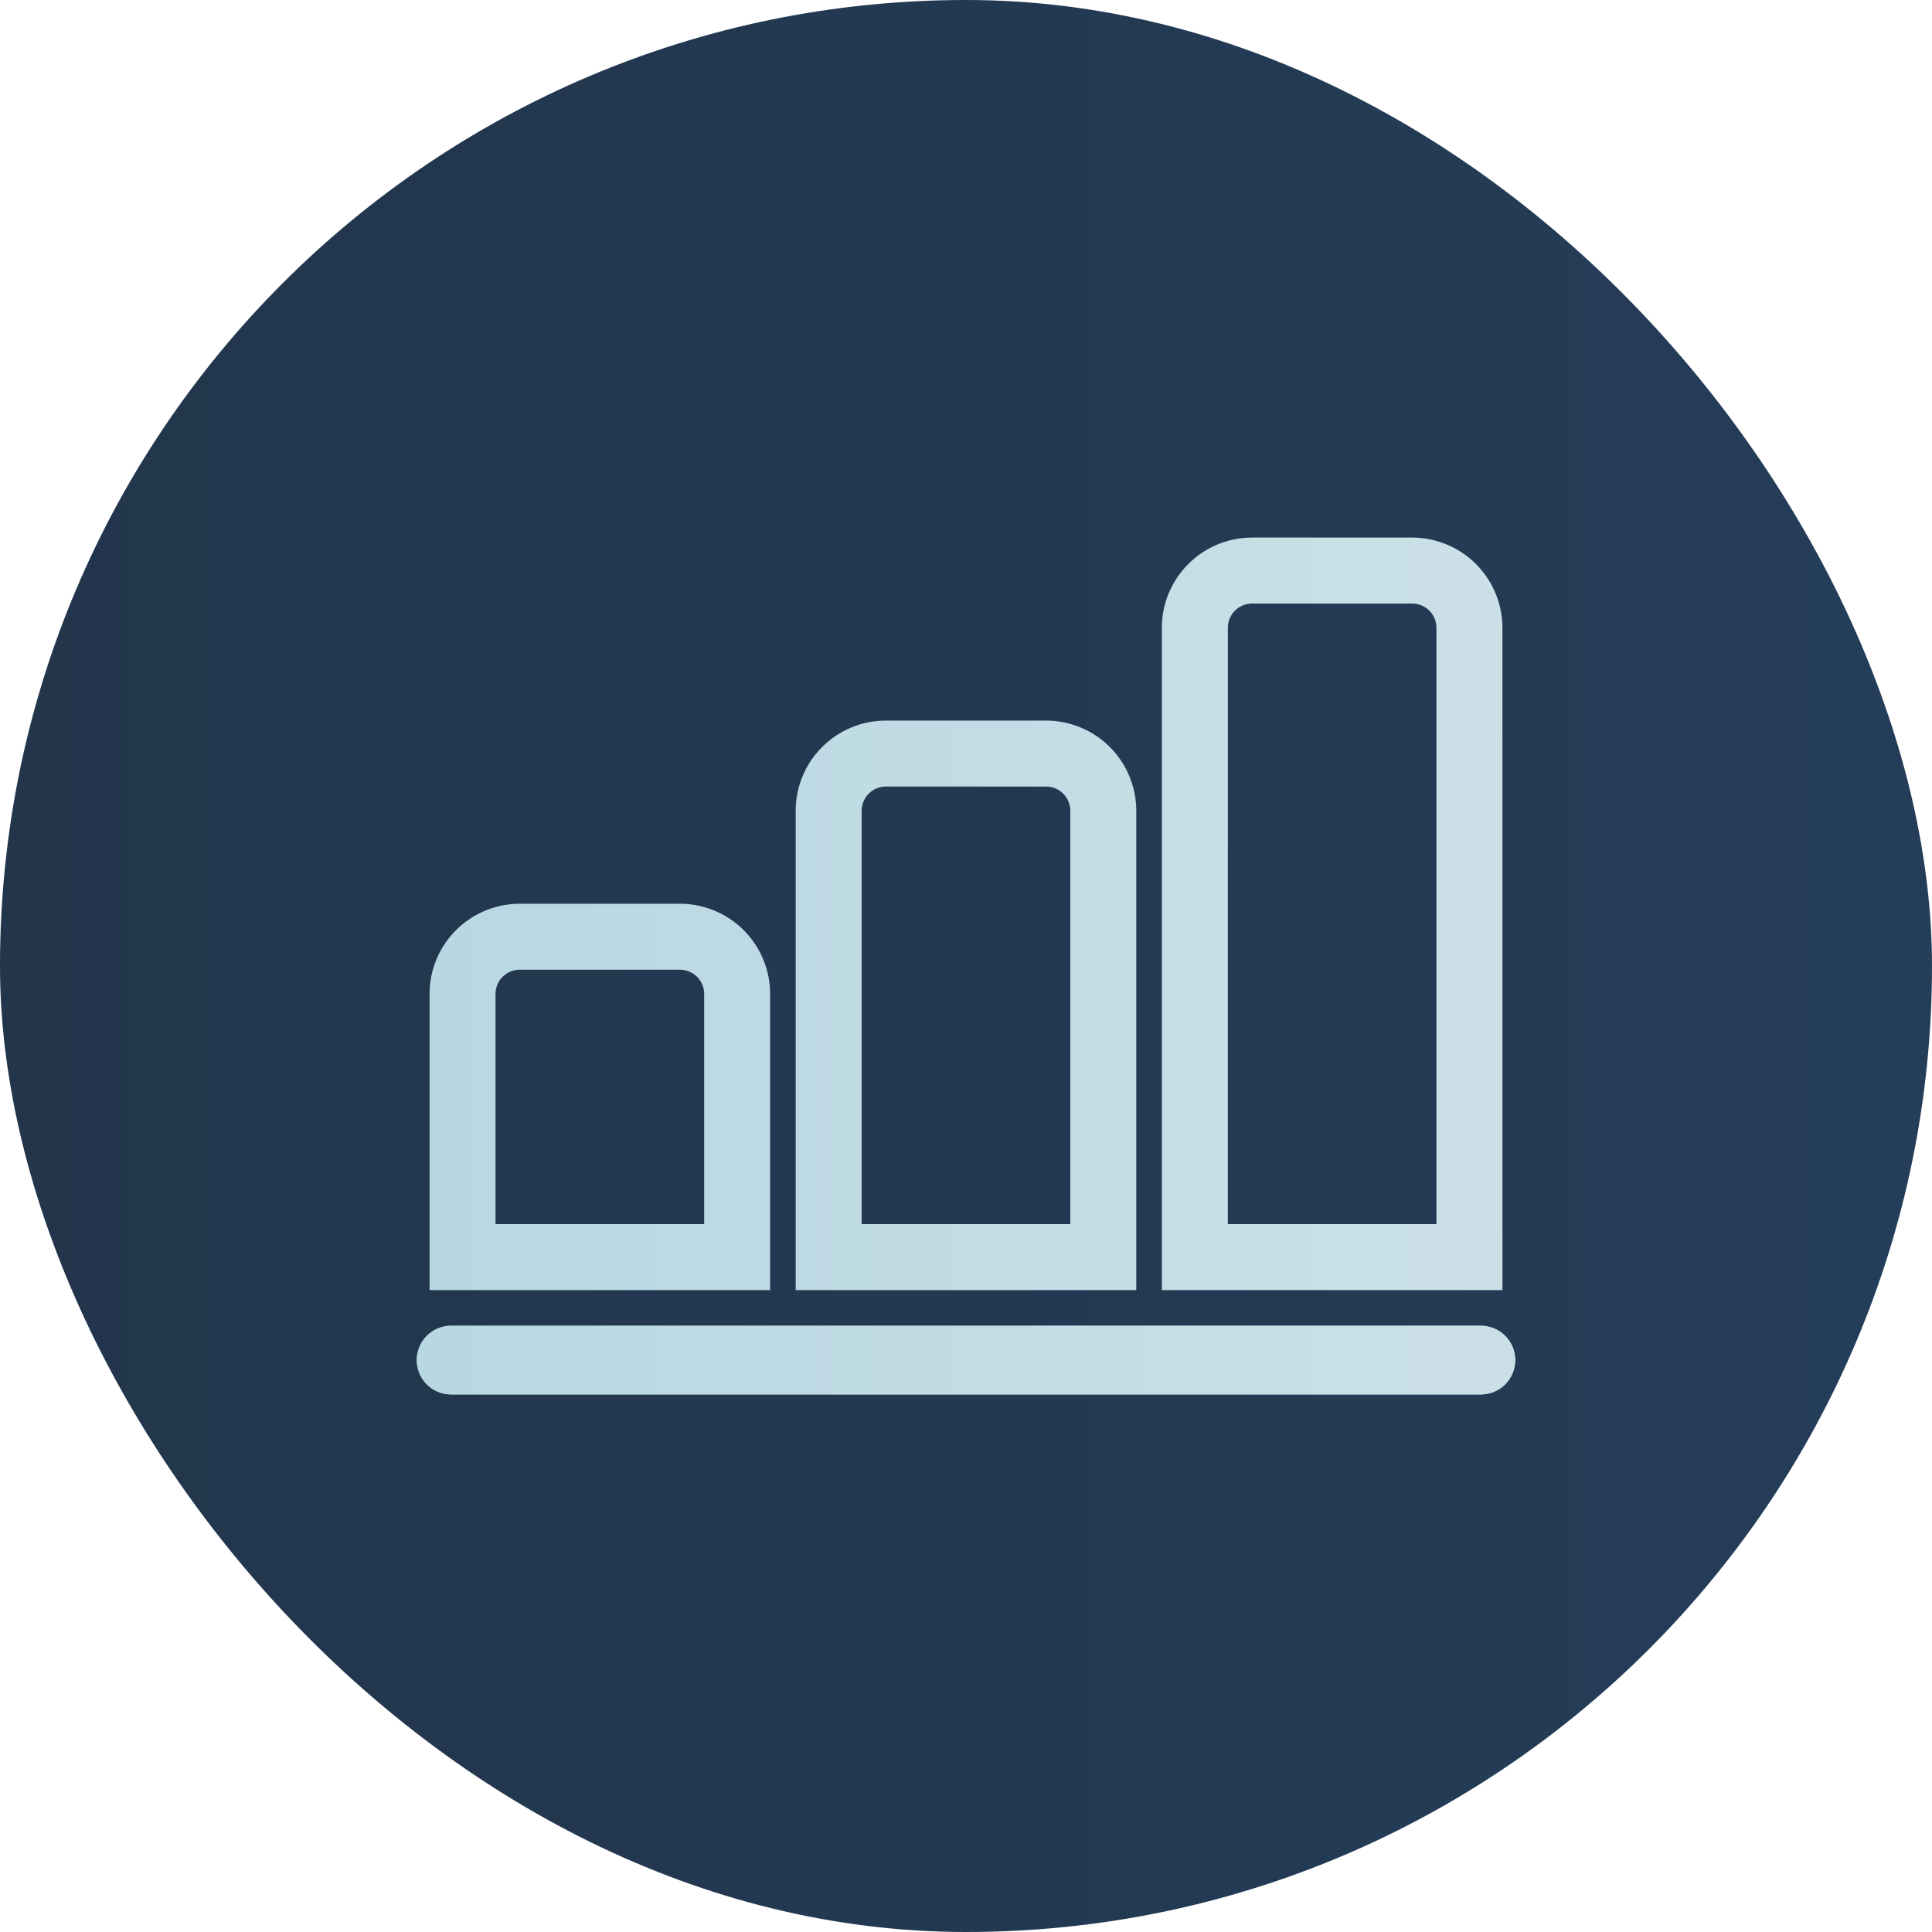 <svg id="Calque_1" data-name="Calque 1" xmlns="http://www.w3.org/2000/svg" xmlns:xlink="http://www.w3.org/1999/xlink" viewBox="0 0 566.93 566.93"><defs><style>.cls-1{fill:url(#Dégradé_sans_nom_15);}.cls-2{fill:url(#Dégradé_sans_nom_8);}.cls-3{fill:url(#Dégradé_sans_nom_15-2);}.cls-4{fill:url(#Dégradé_sans_nom_15-3);}.cls-5{fill:url(#Dégradé_sans_nom_15-4);}.cls-6{clip-path:url(#clip-path);}</style><linearGradient id="Dégradé_sans_nom_15" x1="121.16" y1="399.19" x2="437.47" y2="399.19" gradientUnits="userSpaceOnUse"><stop offset="0" stop-color="#b7d7e3"/><stop offset="1" stop-color="#cbe0e6"/></linearGradient><linearGradient id="Dégradé_sans_nom_8" y1="283.46" x2="566.93" y2="283.46" gradientUnits="userSpaceOnUse"><stop offset="0" stop-color="#22354b"/><stop offset="1" stop-color="#243d59"/></linearGradient><linearGradient id="Dégradé_sans_nom_15-2" x1="121.16" y1="321.96" x2="437.47" y2="321.96" xlink:href="#Dégradé_sans_nom_15"/><linearGradient id="Dégradé_sans_nom_15-3" x1="121.16" y1="295.1" x2="437.47" y2="295.1" xlink:href="#Dégradé_sans_nom_15"/><linearGradient id="Dégradé_sans_nom_15-4" x1="121.16" y1="268.24" x2="437.47" y2="268.24" xlink:href="#Dégradé_sans_nom_15"/><clipPath id="clip-path" transform="translate(-0.23 -0.08)"><path class="cls-1" d="M434.78,409.26H132.6a10.07,10.07,0,0,1,0-20.14H434.78a10.07,10.07,0,1,1,0,20.14Z"/></clipPath></defs><title>GRAPHIQUE</title><rect class="cls-2" width="566.93" height="566.93" rx="283.46" ry="283.46"/><path class="cls-3" d="M226.22,378.65H126.28v-86.9a26.49,26.49,0,0,1,26.47-26.47h47a26.49,26.49,0,0,1,26.47,26.47Zm-80.58-19.36h61.22V291.75a7.12,7.12,0,0,0-7.11-7.11h-47a7.12,7.12,0,0,0-7.11,7.11Z" transform="translate(-0.23 -0.08)"/><path class="cls-4" d="M333.66,378.65H233.72V238a26.49,26.49,0,0,1,26.47-26.47h47A26.49,26.49,0,0,1,333.66,238Zm-80.58-19.36H314.3V238a7.12,7.12,0,0,0-7.11-7.11h-47a7.12,7.12,0,0,0-7.11,7.11Z" transform="translate(-0.23 -0.08)"/><path class="cls-5" d="M441.11,378.65H341.16V184.3a26.51,26.51,0,0,1,26.47-26.47h47a26.51,26.51,0,0,1,26.47,26.47Zm-80.58-19.36h61.21v-175a7.11,7.11,0,0,0-7.1-7.1h-47a7.11,7.11,0,0,0-7.1,7.1Z" transform="translate(-0.23 -0.08)"/><path class="cls-1" d="M434.78,409.26H132.6a10.07,10.07,0,0,1,0-20.14H434.78a10.07,10.07,0,1,1,0,20.14Z" transform="translate(-0.23 -0.08)"/><g class="cls-6"><rect class="cls-1" x="122.3" y="389.03" width="9.64" height="20.15"/><rect class="cls-1" x="131.94" y="389.03" width="21.75" height="20.15"/><rect class="cls-1" x="153.68" y="389.03" width="21.75" height="20.15"/><rect class="cls-1" x="175.43" y="389.03" width="21.75" height="20.15"/><rect class="cls-1" x="197.17" y="389.03" width="21.75" height="20.15"/><rect class="cls-1" x="218.92" y="389.03" width="21.75" height="20.15"/><rect class="cls-1" x="240.66" y="389.03" width="21.75" height="20.15"/><rect class="cls-1" x="262.41" y="389.03" width="21.75" height="20.15"/><rect class="cls-1" x="284.15" y="389.03" width="21.75" height="20.15"/><rect class="cls-1" x="305.9" y="389.03" width="21.75" height="20.15"/><rect class="cls-1" x="327.64" y="389.03" width="21.75" height="20.15"/><rect class="cls-1" x="349.39" y="389.03" width="21.75" height="20.15"/><rect class="cls-1" x="371.13" y="389.03" width="21.75" height="20.15"/><rect class="cls-1" x="392.88" y="389.03" width="21.75" height="20.15"/><rect class="cls-1" x="414.62" y="389.03" width="21.75" height="20.15"/><rect class="cls-1" x="436.37" y="389.03" width="8.26" height="20.15"/></g></svg>